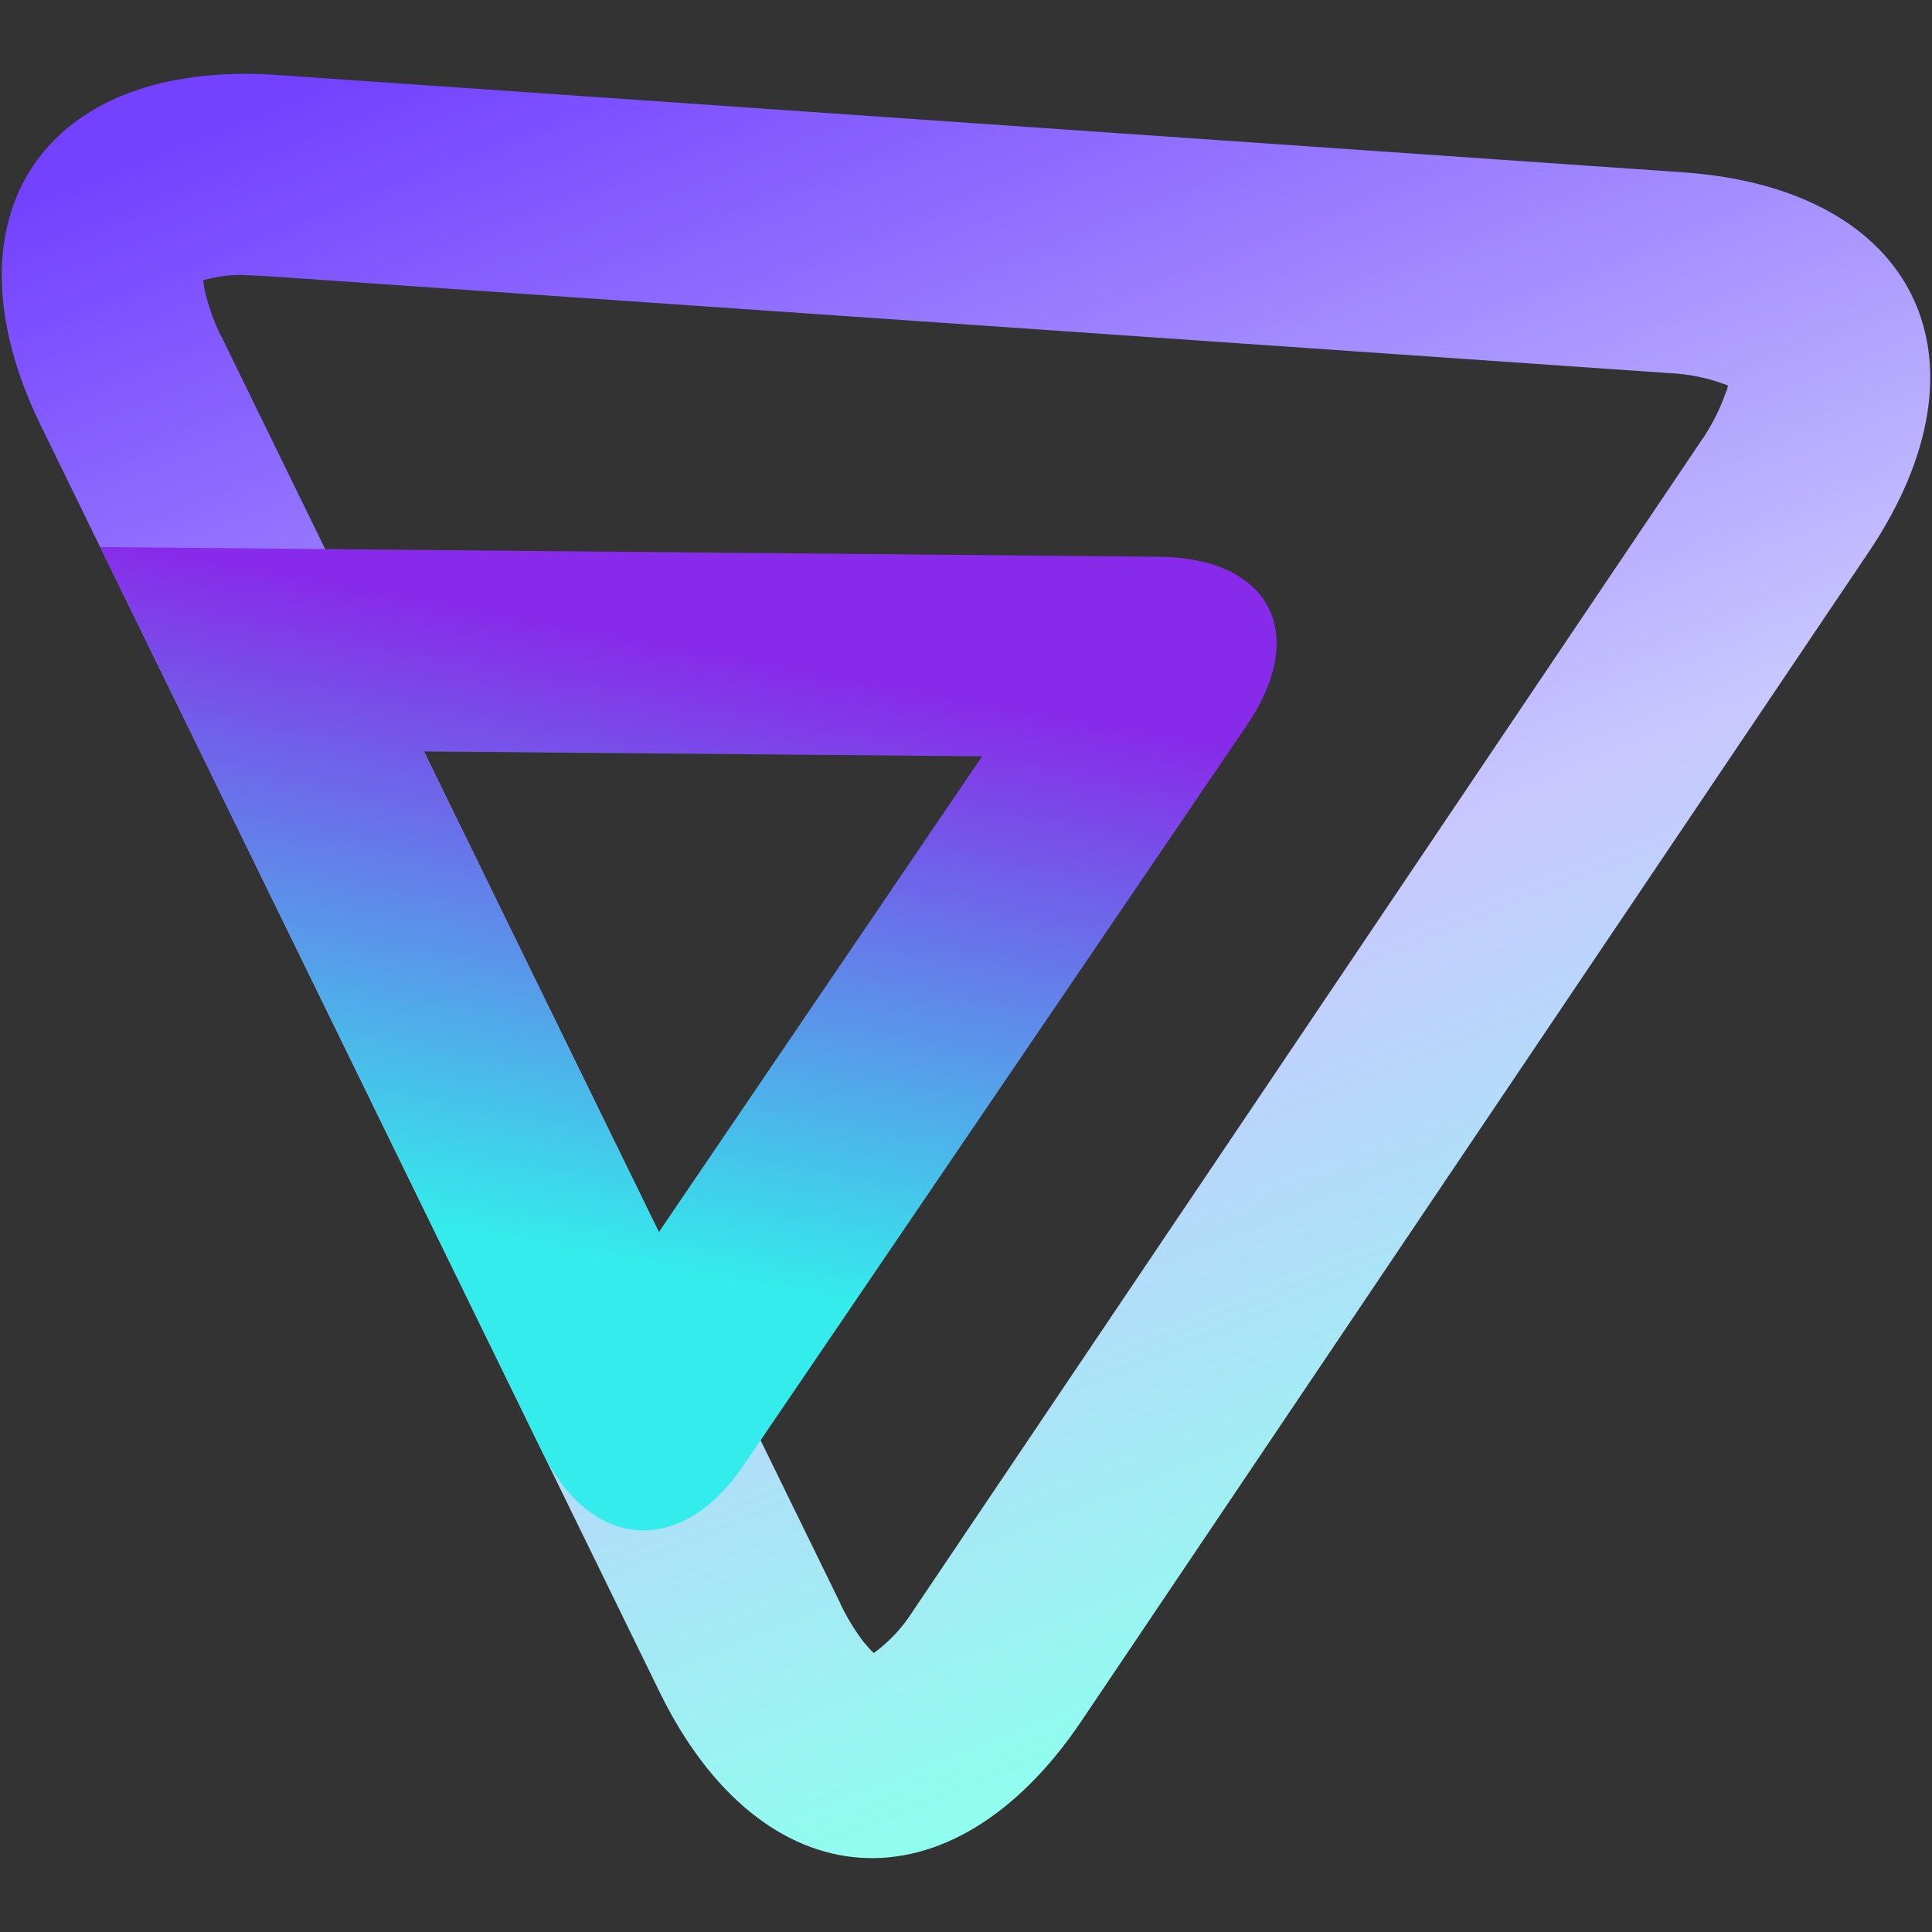 <?xml version="1.0" encoding="UTF-8" standalone="no"?><!-- Generator: Gravit.io --><svg xmlns="http://www.w3.org/2000/svg" xmlns:xlink="http://www.w3.org/1999/xlink" style="isolation:isolate" viewBox="0 0 48 48" width="48pt" height="48pt"><rect x="0" y="0" width="48" height="48" fill="#333333" stroke="none"/><linearGradient id="_lgradient_2" x1="0.508" y1="1.06" x2="0.075" y2="0.049" gradientTransform="matrix(47.912,0,0,44.33,0.044,1.835)" gradientUnits="userSpaceOnUse"><stop offset="6.601%" stop-opacity="1" style="stop-color:rgb(142,255,238)"/><stop offset="44.99%" stop-opacity="1" style="stop-color:rgb(201,199,255)"/><stop offset="100%" stop-opacity="1" style="stop-color:rgb(115,65,255)"/></linearGradient><path d=" M 36.645 28.24 L 26.866 42.761 C 23.627 47.569 18.932 47.244 16.386 42.035 L 8.701 26.306 L 1.015 10.576 C -1.53 5.367 1.099 1.463 6.883 1.863 L 24.348 3.072 L 41.813 4.281 C 47.597 4.682 49.663 8.911 46.425 13.719 L 36.645 28.24 Z  M 42.93 9.58 C 42.92 9.65 42.9 9.71 42.87 9.77 C 42.73 10.17 42.54 10.54 42.31 10.89 C 42.3 10.9 42.29 10.91 42.28 10.93 L 32.5 25.45 L 22.72 39.97 C 22.7 40 22.68 40.03 22.66 40.06 C 22.41 40.45 22.09 40.79 21.71 41.07 C 21.62 40.99 21.54 40.89 21.46 40.8 C 21.24 40.51 21.05 40.2 20.89 39.87 C 20.89 39.86 20.88 39.85 20.88 39.84 L 13.19 24.11 L 5.51 8.38 C 5.5 8.37 5.5 8.36 5.49 8.35 C 5.33 8.03 5.21 7.69 5.12 7.35 C 5.08 7.22 5.06 7.09 5.05 6.96 C 5.35 6.88 5.66 6.83 5.98 6.83 L 6.62 6.86 L 24 8.06 L 41.47 9.27 C 41.49 9.27 41.5 9.27 41.52 9.27 C 41.96 9.3 42.39 9.38 42.8 9.53 C 42.84 9.54 42.89 9.56 42.93 9.58 Z " fill-rule="evenodd" fill="url(#_lgradient_2)"/><linearGradient id="_lgradient_3" x1="0.552" y1="0.109" x2="0.415" y2="0.723" gradientTransform="matrix(29.229,0,0,24.432,2.489,13.591)" gradientUnits="userSpaceOnUse"><stop offset="0%" stop-opacity="1" style="stop-color:rgb(136,42,233)"/><stop offset="100%" stop-opacity="1" style="stop-color:rgb(52,236,235)"/></linearGradient><path d=" M 13.464 36.054 L 2.489 13.591 L 28.793 13.832 C 31.552 13.858 32.533 15.731 30.981 18.013 L 18.47 36.411 C 16.919 38.693 14.675 38.533 13.464 36.054 Z  M 16.37 30.61 L 10.53 18.67 L 24.4 18.79 L 16.37 30.61 Z " fill-rule="evenodd" fill="url(#_lgradient_3)"/></svg>